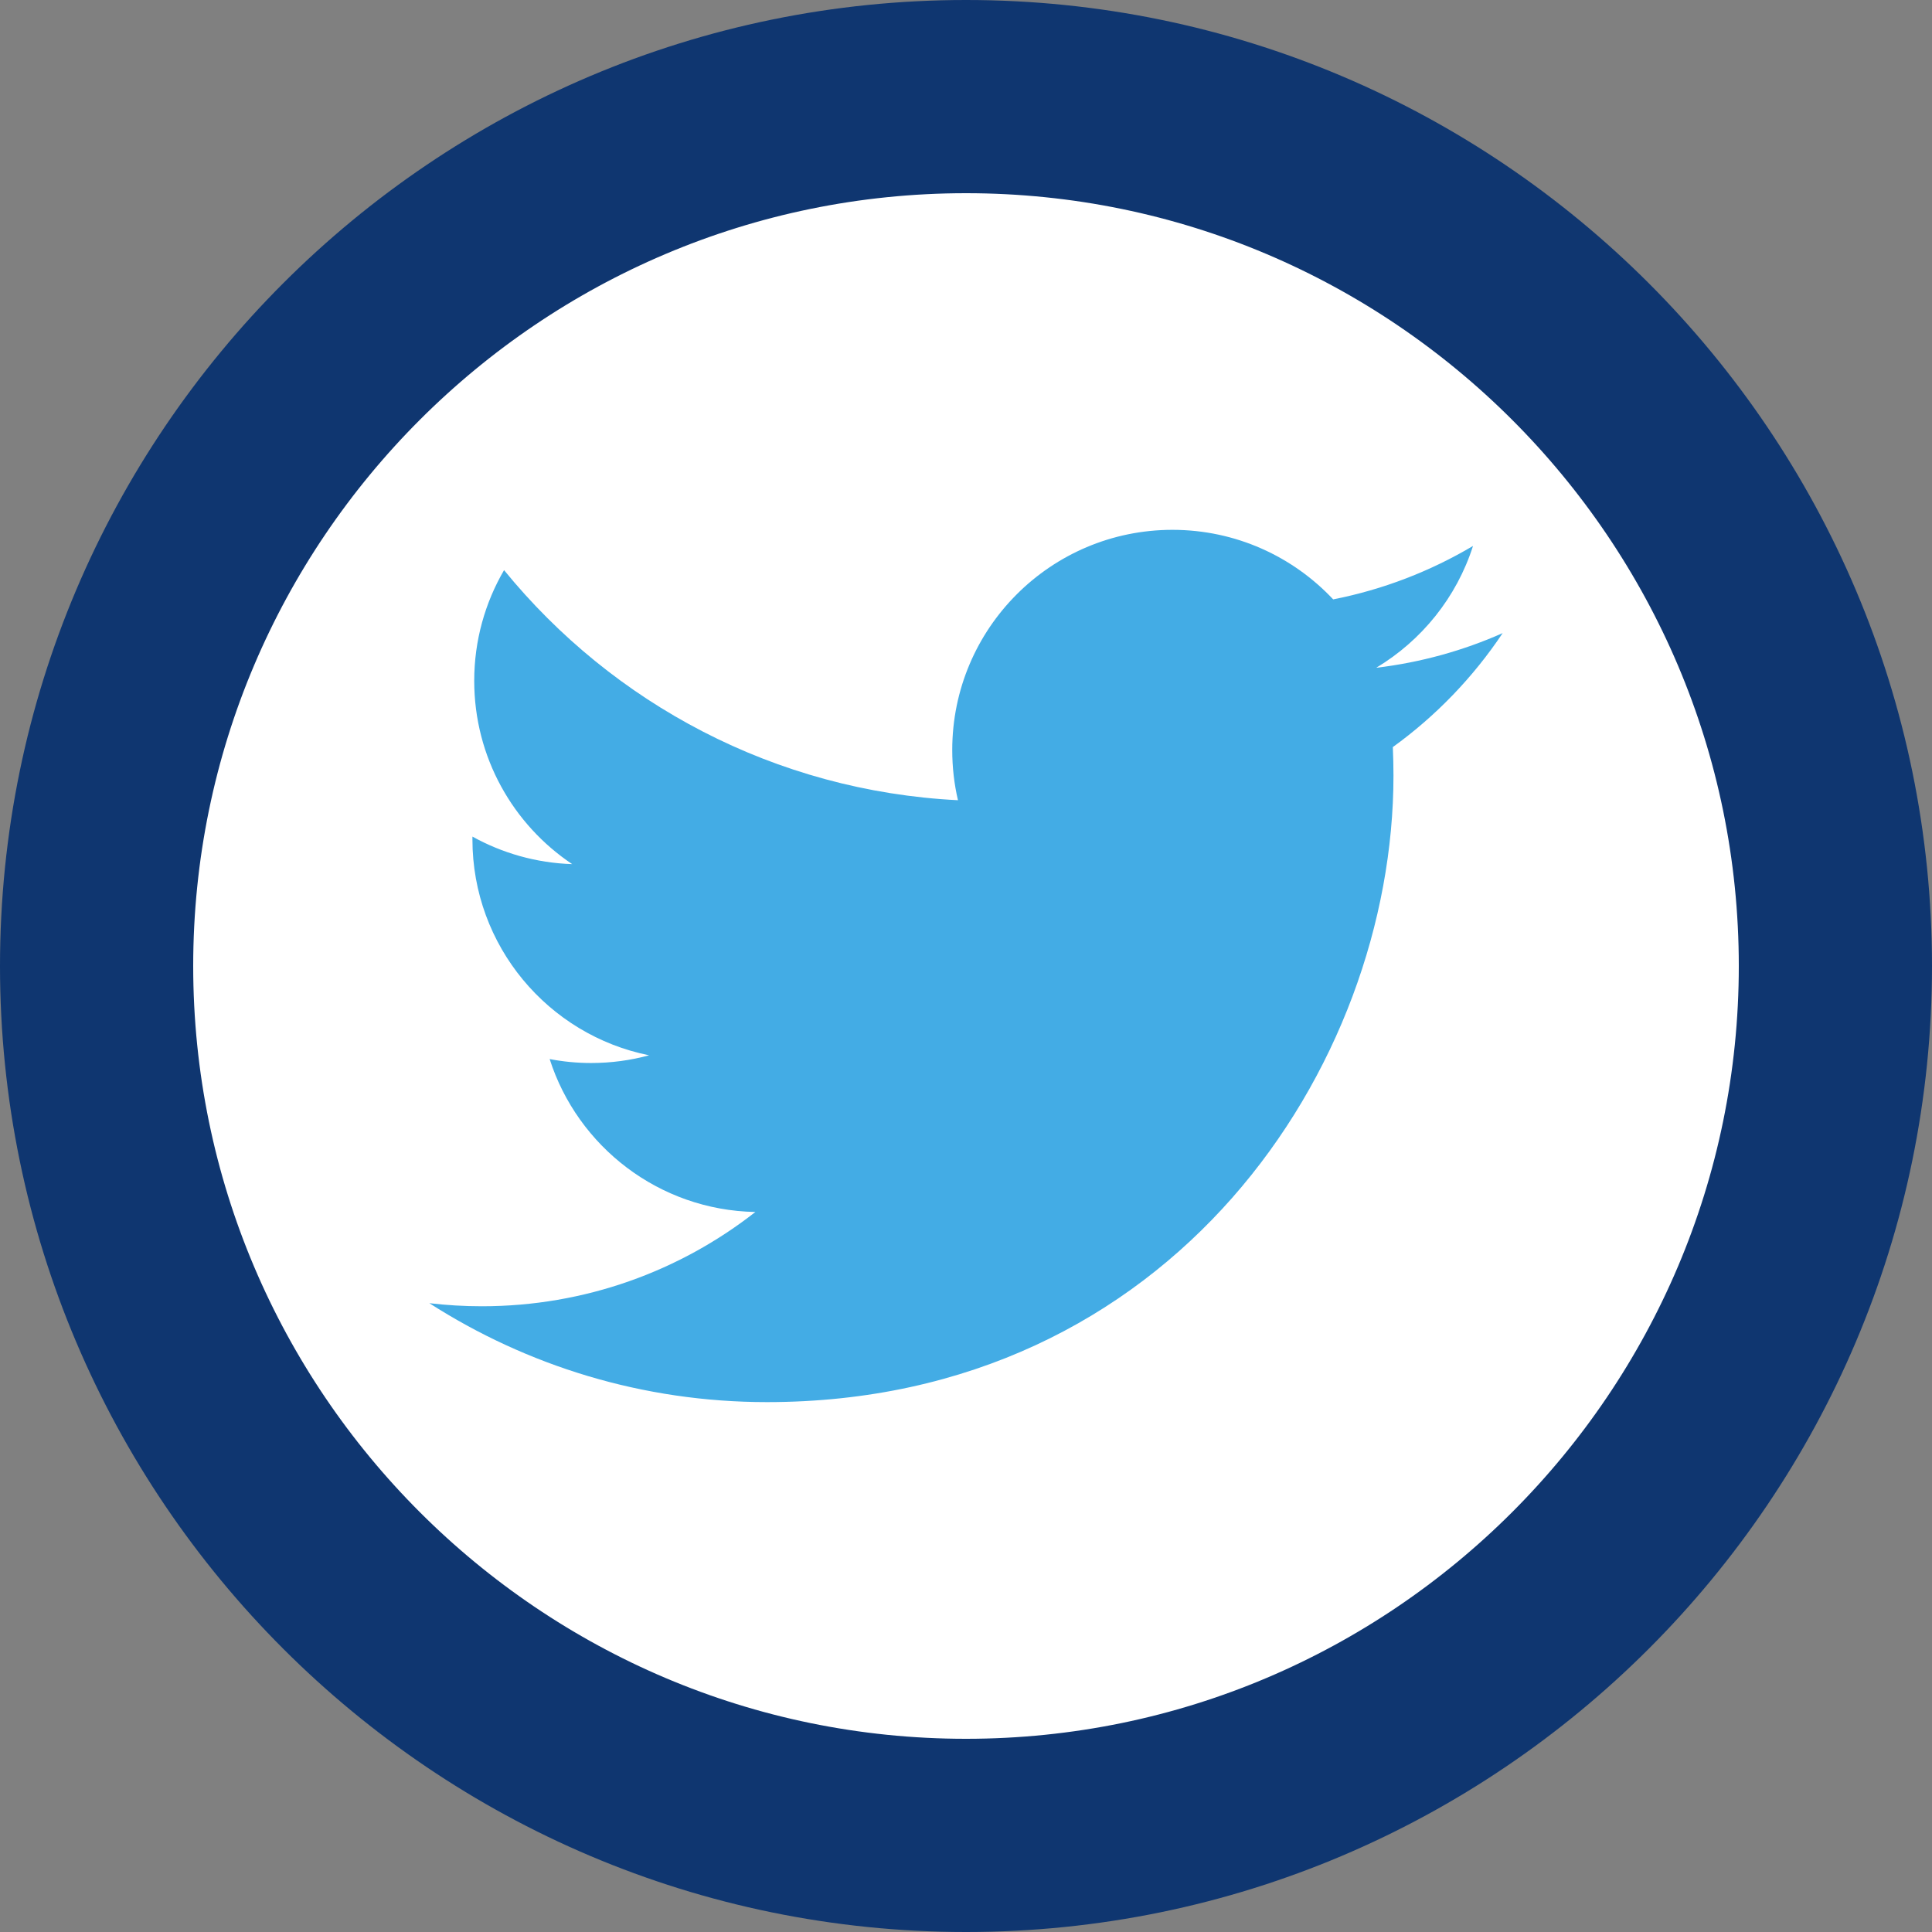 <?xml version="1.0" encoding="iso-8859-1"?>
<!DOCTYPE svg PUBLIC "-//W3C//DTD SVG 1.1//EN" "http://www.w3.org/Graphics/SVG/1.1/DTD/svg11.dtd">
<svg version="1.1" xmlns="http://www.w3.org/2000/svg" xmlns:xlink="http://www.w3.org/1999/xlink" x="0px" y="0px" width="100px"
	 height="100px" viewBox="0 0 100 100" style="enable-background:new 0 0 100 100;" xml:space="preserve">
<rect x="0" y="0" width="100" height="100" fill="#808080" stroke="none"/>
<g id="Layer_1">
	<g>
		<path style="fill:#FFFFFF;" d="M50,95C25.187,95,5,74.813,5,50C5,25.187,25.187,5,50,5c24.813,0,45,20.187,45,45
			C95,74.813,74.813,95,50,95z"/>
		<path style="fill:none;stroke:#0F3670;stroke-width:10;stroke-miterlimit:10;" d="M50,95C25.187,95,5,74.813,5,50
			C5,25.187,25.187,5,50,5c24.813,0,45,20.187,45,45C95,74.813,74.813,95,50,95z"/>
	</g>
</g>
<g id="Layer_2">
	
		<path transform="translate(-282.321,-396.307)" style="fill:#43ACE5;" d="
		M360.098,429.077c-2.044,0.907-4.238,1.519-6.545,1.794c2.354-1.411,4.161-3.644,5.011-6.306c-2.203,1.306-4.64,2.254-7.238,2.766
		c-2.079-2.215-5.04-3.6-8.319-3.6c-6.295,0-11.398,5.104-11.398,11.397c0,0.894,0.101,1.764,0.296,2.598
		c-9.473-0.475-17.872-5.013-23.494-11.909c-0.981,1.684-1.544,3.641-1.544,5.73c0,3.954,2.013,7.443,5.071,9.487
		c-1.868-0.06-3.625-0.572-5.163-1.425c-0.001,0.047-0.001,0.095-0.001,0.143c0,5.522,3.929,10.13,9.144,11.177
		c-0.957,0.261-1.963,0.399-3.003,0.399c-0.734,0-1.449-0.071-2.144-0.204c1.45,4.527,5.66,7.823,10.648,7.915
		c-3.901,3.057-8.816,4.88-14.156,4.88c-0.92,0-1.827-0.055-2.719-0.159c5.044,3.234,11.036,5.12,17.472,5.12
		c20.966,0,32.431-17.367,32.431-32.43c0-0.494-0.013-0.985-0.033-1.474C356.638,433.37,358.572,431.363,360.098,429.077
		L360.098,429.077z"/>
</g>
</svg>
